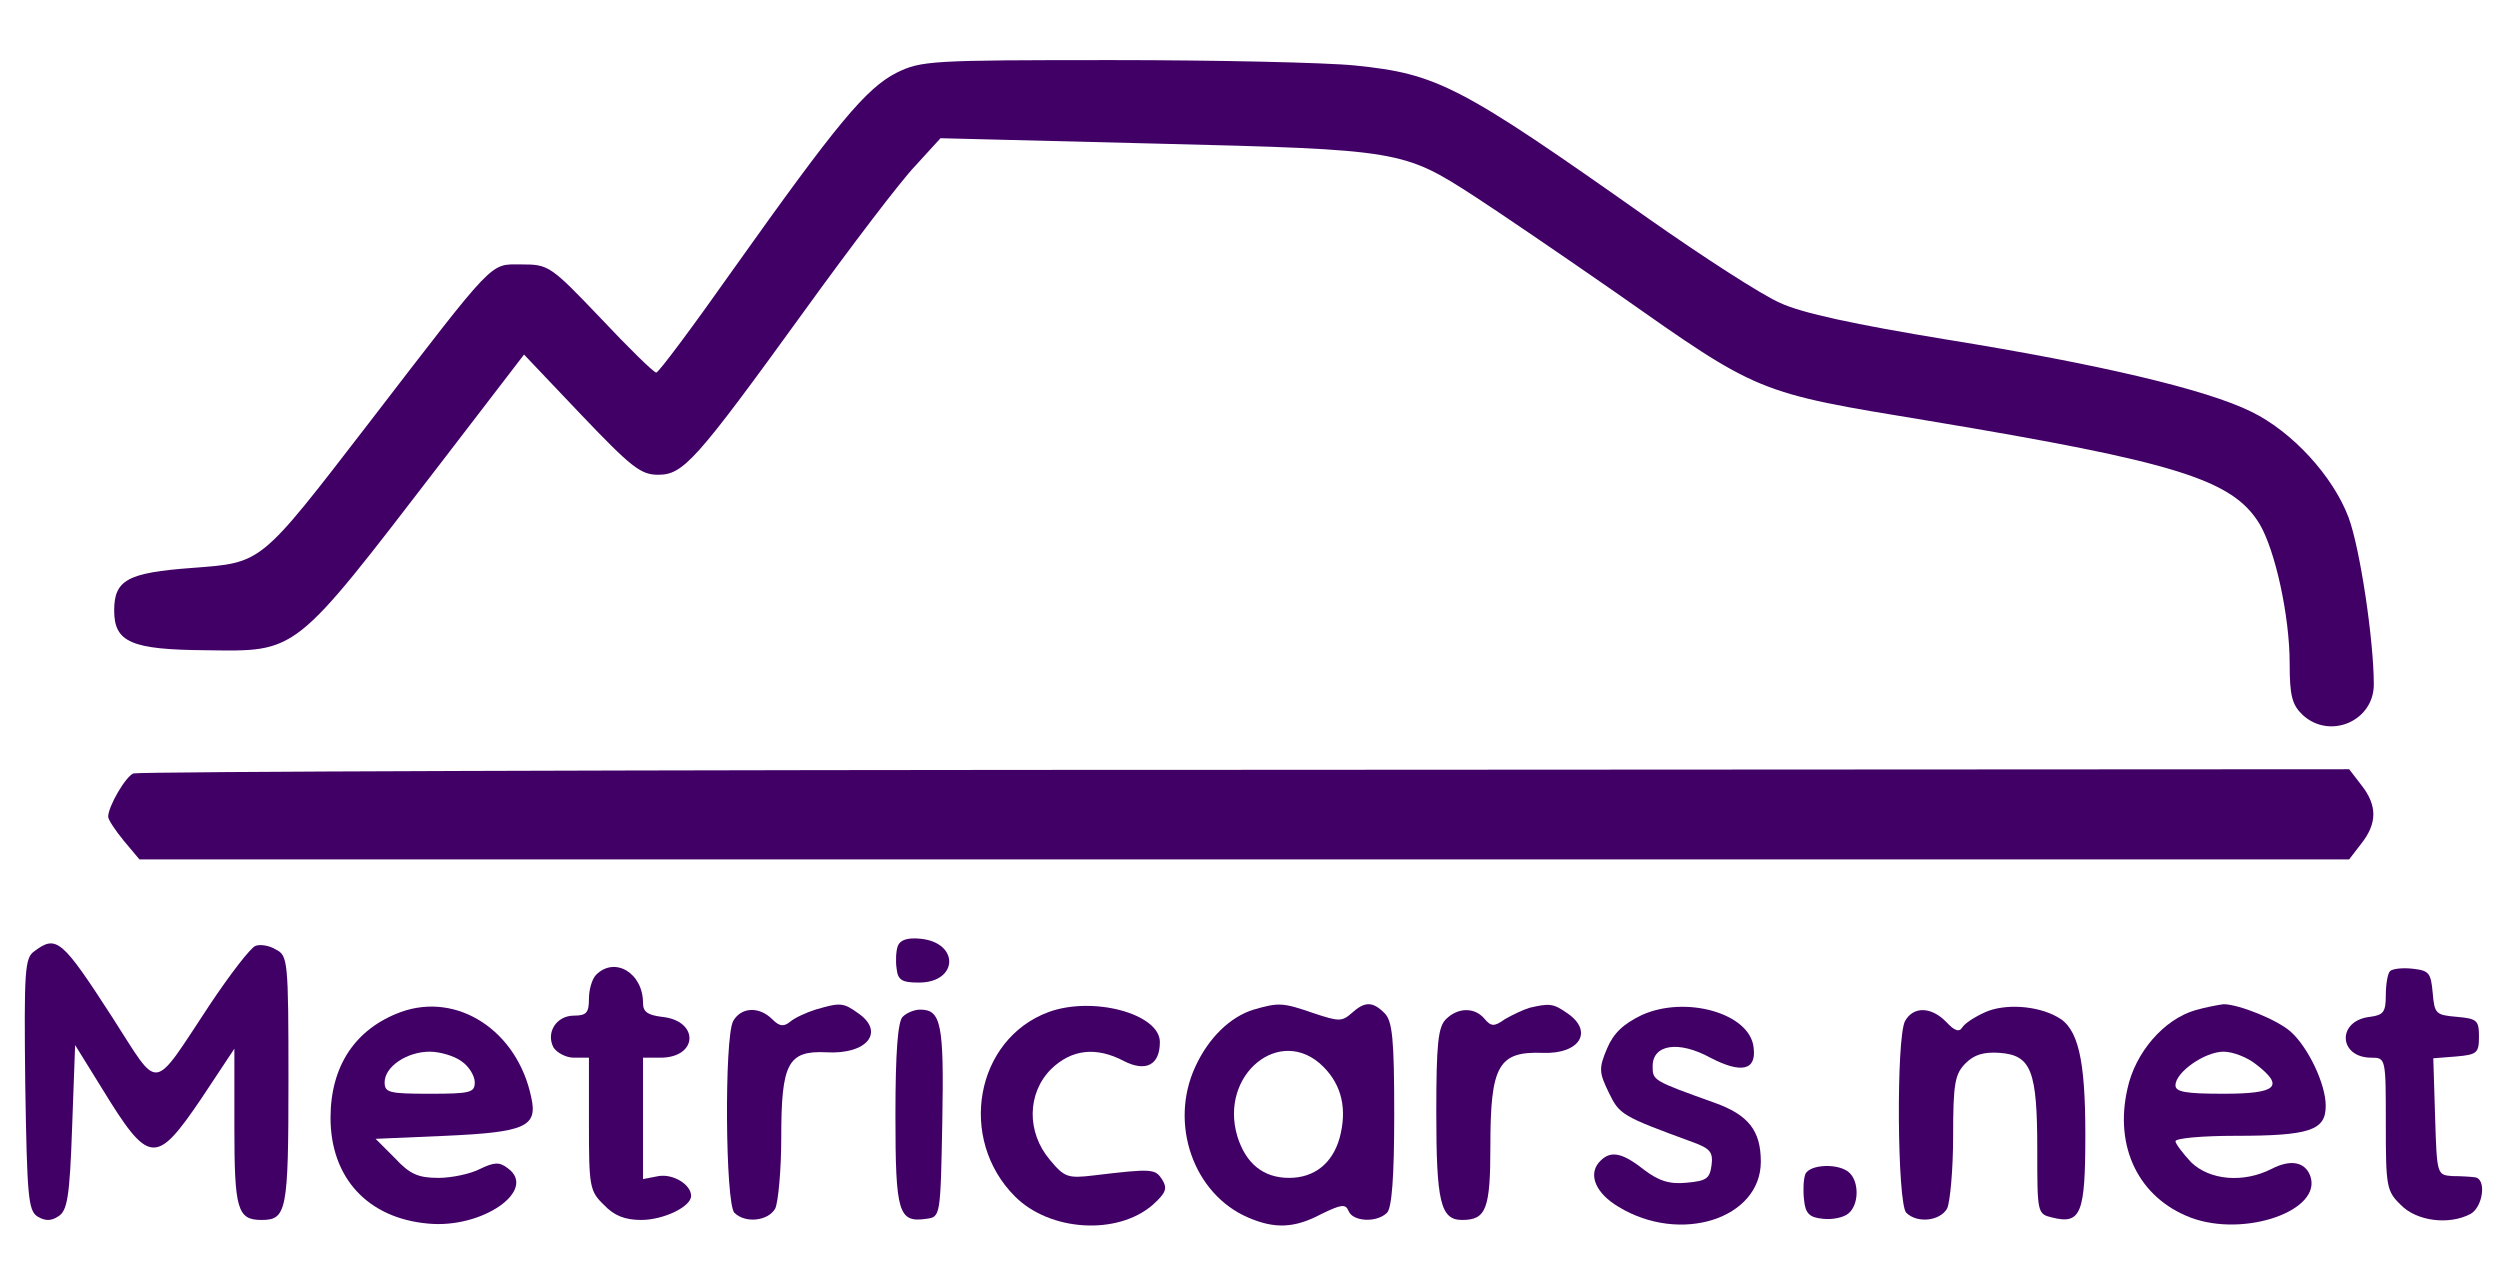 <?xml version="1.0" standalone="no"?>
<!DOCTYPE svg PUBLIC "-//W3C//DTD SVG 20010904//EN"
 "http://www.w3.org/TR/2001/REC-SVG-20010904/DTD/svg10.dtd">
<svg version="1.0" xmlns="http://www.w3.org/2000/svg"
 width="416pt" height="213pt" viewBox="0 0 416 213"
 preserveAspectRatio="xMidYMid meet">

<g transform="translate(0,213) scale(0.1,-0.1)"
fill="#410066" stroke="none">
<path d="M1492 2009 c-51 -26 -99 -84 -271 -326 -67 -95 -125 -173 -129 -173
-4 0 -45 40 -92 90 -84 88 -87 90 -132 90 -54 0 -41 13 -255 -265 -182 -236
-176 -231 -293 -240 -108 -8 -130 -20 -130 -71 0 -53 29 -65 152 -66 154 -2
145 -9 388 307 l142 185 95 -100 c83 -87 99 -100 128 -100 42 0 62 22 243 272
78 108 161 217 185 242 l42 46 360 -9 c405 -10 410 -11 529 -88 37 -24 143
-96 235 -160 239 -168 233 -166 519 -213 414 -69 507 -98 552 -172 26 -44 50
-153 50 -232 0 -54 4 -69 22 -86 45 -41 118 -10 118 51 0 74 -23 227 -42 278
-26 69 -94 143 -162 176 -75 37 -253 79 -507 120 -152 25 -241 44 -277 61 -30
13 -129 77 -220 141 -313 221 -350 240 -487 254 -49 5 -232 9 -405 9 -302 0
-317 -1 -358 -21z"/>
<path d="M222 843 c-13 -5 -42 -55 -42 -72 0 -5 12 -23 26 -40 l26 -31 1838 0
1839 0 20 26 c27 34 27 64 0 98 l-20 26 -1837 -1 c-1010 0 -1843 -3 -1850 -6z"/>
<path d="M1494 556 c-3 -8 -4 -25 -2 -38 2 -19 9 -23 37 -23 66 0 68 67 2 73
-21 2 -33 -2 -37 -12z"/>
<path d="M57 547 c-16 -11 -17 -33 -15 -221 3 -186 5 -210 20 -220 13 -8 23
-8 35 0 15 9 19 32 23 148 l5 137 44 -71 c79 -129 90 -130 166 -18 l55 83 0
-131 c0 -136 5 -154 45 -154 42 0 45 14 45 232 0 200 -1 208 -21 218 -11 7
-27 9 -34 6 -8 -3 -42 -47 -76 -98 -98 -148 -82 -145 -162 -21 -84 130 -93
138 -130 110z"/>
<path d="M992 508 c-7 -7 -12 -25 -12 -40 0 -23 -4 -28 -25 -28 -29 0 -47 -28
-34 -53 6 -9 21 -17 34 -17 l25 0 0 -110 c0 -104 1 -112 25 -135 17 -18 35
-25 62 -25 37 0 83 22 83 40 0 19 -30 37 -54 33 l-26 -5 0 101 0 101 29 0 c63
0 65 62 2 68 -23 3 -31 8 -31 23 0 50 -47 78 -78 47z"/>
<path d="M3977 514 c-4 -4 -7 -22 -7 -40 0 -28 -4 -33 -26 -36 -56 -6 -53 -68
2 -68 24 0 24 -1 24 -110 0 -104 1 -112 25 -135 26 -27 80 -34 116 -15 21 12
27 59 7 61 -7 1 -24 2 -38 2 -25 2 -25 3 -28 99 l-3 97 38 3 c35 3 38 6 38 33
0 27 -3 30 -37 33 -35 3 -37 5 -40 40 -3 33 -6 37 -33 40 -17 2 -34 0 -38 -4z"/>
<path d="M667 446 c-76 -28 -117 -90 -117 -176 0 -100 62 -167 162 -176 91 -9
183 56 133 92 -14 11 -23 10 -46 -1 -15 -8 -47 -15 -69 -15 -34 0 -48 6 -73
33 l-32 32 116 5 c133 6 154 15 143 64 -23 111 -123 176 -217 142z m101 -82
c12 -8 22 -24 22 -35 0 -17 -7 -19 -75 -19 -68 0 -75 2 -75 19 0 26 37 51 75
51 17 0 41 -7 53 -16z"/>
<path d="M1357 450 c-16 -5 -35 -14 -42 -20 -11 -9 -18 -8 -30 4 -22 22 -52
20 -65 -3 -15 -28 -13 -304 2 -319 18 -18 56 -14 68 7 5 11 10 64 10 118 0
124 11 145 75 142 68 -4 98 34 53 65 -25 18 -30 18 -71 6z"/>
<path d="M1745 446 c-122 -45 -152 -211 -56 -307 58 -58 170 -65 229 -14 22
20 25 27 16 42 -12 18 -15 19 -115 7 -42 -5 -48 -3 -72 26 -39 46 -38 111 2
151 34 33 75 38 122 13 36 -18 59 -6 59 32 0 47 -111 77 -185 50z"/>
<path d="M2086 450 c-39 -12 -75 -47 -97 -95 -44 -95 -3 -212 88 -251 44 -19
77 -18 122 6 33 16 40 17 45 5 7 -18 47 -20 64 -3 8 8 12 59 12 164 0 125 -3
155 -16 168 -20 20 -33 20 -55 0 -16 -14 -21 -14 -63 0 -52 18 -58 18 -100 6z
m116 -95 c31 -31 40 -71 27 -119 -12 -42 -42 -66 -84 -66 -43 0 -72 24 -86 69
-31 103 72 187 143 116z"/>
<path d="M2545 453 c-10 -3 -29 -12 -41 -19 -18 -13 -23 -12 -34 1 -16 19 -44
19 -64 -1 -13 -13 -16 -41 -16 -155 0 -149 7 -179 43 -179 40 0 47 18 47 123
0 134 13 158 88 155 61 -2 84 36 40 66 -23 16 -29 17 -63 9z"/>
<path d="M2732 441 c-31 -15 -47 -30 -58 -56 -14 -33 -13 -40 3 -73 18 -37 21
-39 141 -83 27 -10 33 -16 30 -38 -3 -22 -8 -26 -41 -29 -29 -3 -47 3 -72 22
-38 30 -57 32 -75 11 -17 -21 -4 -51 33 -73 103 -63 237 -20 237 75 0 52 -21
78 -77 98 -103 37 -103 37 -103 61 0 36 43 43 96 14 52 -27 77 -21 72 17 -6
57 -113 87 -186 54z"/>
<path d="M3304 446 c-18 -8 -35 -19 -39 -26 -5 -8 -13 -5 -26 9 -25 26 -55 27
-69 2 -15 -28 -13 -304 2 -319 18 -18 56 -14 68 7 5 11 10 65 10 120 0 89 3
104 21 122 14 14 30 19 57 17 52 -4 62 -30 62 -160 0 -107 0 -108 25 -114 48
-12 55 7 55 138 0 126 -12 178 -47 196 -34 19 -87 22 -119 8z"/>
<path d="M3653 449 c-52 -15 -100 -70 -113 -131 -22 -97 19 -181 105 -214 90
-34 221 12 199 70 -9 23 -33 27 -64 11 -47 -24 -103 -19 -134 11 -14 15 -26
31 -26 35 0 5 45 9 99 9 125 0 151 9 151 50 0 36 -29 97 -58 123 -22 20 -87
46 -112 46 -8 -1 -30 -5 -47 -10z m101 -90 c48 -37 35 -49 -54 -49 -63 0 -80
3 -80 14 0 22 49 56 80 56 15 0 39 -9 54 -21z"/>
<path d="M1502 438 c-8 -8 -12 -59 -12 -164 0 -163 5 -179 52 -172 23 3 23 5
26 162 3 163 -2 186 -37 186 -9 0 -22 -5 -29 -12z"/>
<path d="M3004 176 c-3 -8 -4 -27 -2 -43 2 -22 9 -29 31 -31 16 -2 35 2 43 9
17 14 18 51 2 67 -17 17 -67 15 -74 -2z"/>
</g>
</svg>
